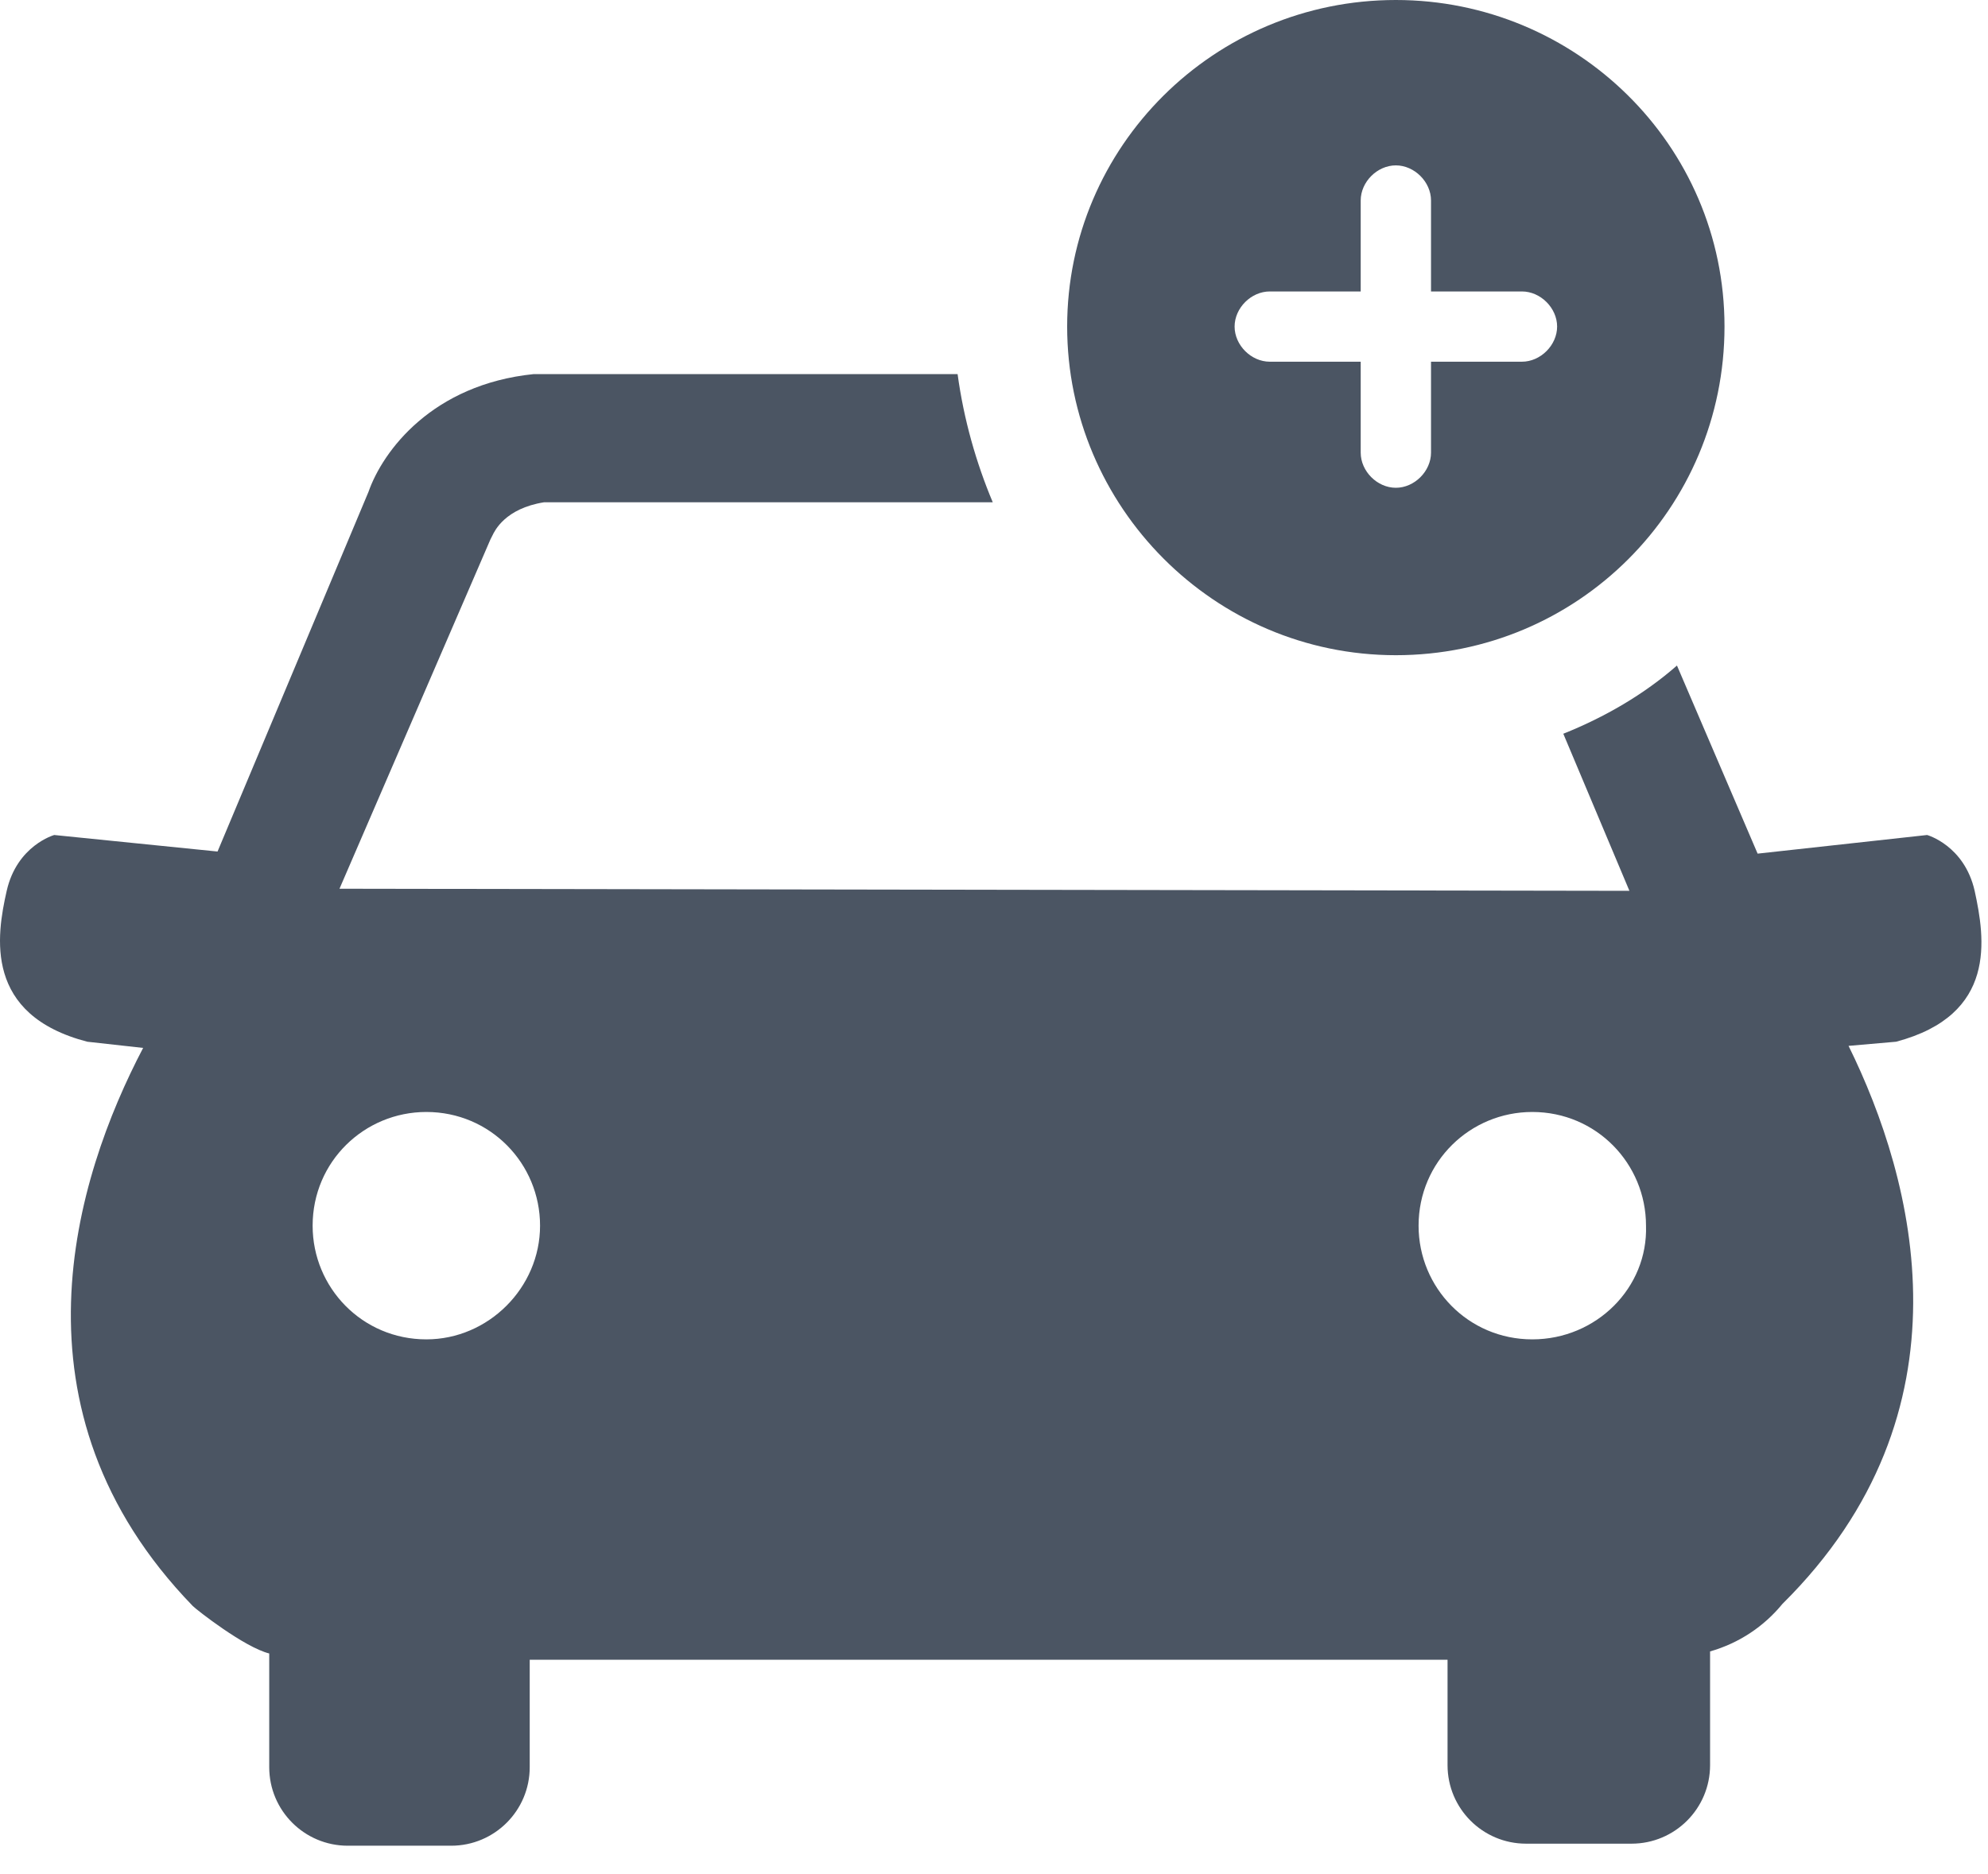 <svg width="35" height="33" viewBox="0 0 35 33" fill="none" xmlns="http://www.w3.org/2000/svg">
<path d="M34.765 15.686C34.583 14.885 33.928 14.703 33.928 14.703L30.944 15.031L29.524 11.719C28.942 12.229 28.251 12.629 27.523 12.92L28.687 15.686L5.977 15.649L8.634 9.499L8.671 9.426C8.707 9.353 8.889 8.953 9.58 8.844H17.478C17.187 8.152 16.968 7.388 16.859 6.587H9.508H9.398C7.615 6.769 6.742 7.934 6.487 8.662L3.83 14.994L0.955 14.703C0.955 14.703 0.3 14.885 0.118 15.686C-0.064 16.487 -0.282 17.87 1.537 18.343L2.52 18.452C1.319 20.745 0.045 24.821 3.393 28.278C3.466 28.351 4.303 29.006 4.74 29.115V31.117C4.74 31.881 5.359 32.5 6.123 32.5H7.943C8.707 32.5 9.326 31.881 9.326 31.117V29.225H25.485V31.081C25.485 31.845 26.103 32.464 26.868 32.464H28.724C29.488 32.464 30.107 31.845 30.107 31.081V29.079C30.616 28.933 31.053 28.642 31.381 28.242C34.802 24.857 33.71 20.781 32.545 18.416L33.382 18.343C35.166 17.87 34.947 16.523 34.765 15.686ZM7.506 23.584C6.378 23.584 5.504 22.674 5.504 21.582C5.504 20.454 6.414 19.58 7.506 19.58C8.634 19.58 9.508 20.49 9.508 21.582C9.508 22.674 8.598 23.584 7.506 23.584ZM26.977 23.584C25.849 23.584 24.975 22.674 24.975 21.582C24.975 20.454 25.885 19.58 26.977 19.58C28.105 19.58 28.979 20.49 28.979 21.582C29.015 22.674 28.105 23.584 26.977 23.584Z" fill="#4B5563"/>
<path d="M24.575 0C21.372 0 18.788 2.584 18.788 5.75C18.788 8.917 21.372 11.537 24.575 11.537C27.777 11.537 30.361 8.953 30.361 5.75C30.361 2.548 27.741 0 24.575 0ZM26.795 6.369H25.194V7.97C25.194 8.298 24.902 8.589 24.575 8.589C24.247 8.589 23.956 8.298 23.956 7.97V6.369H22.355C22.027 6.369 21.736 6.078 21.736 5.75C21.736 5.423 22.027 5.132 22.355 5.132H23.956V3.53C23.956 3.203 24.247 2.912 24.575 2.912C24.902 2.912 25.194 3.203 25.194 3.53V5.132H26.795C27.122 5.132 27.414 5.423 27.414 5.75C27.414 6.078 27.122 6.369 26.795 6.369Z" fill="#4B5563"/>
</svg>
